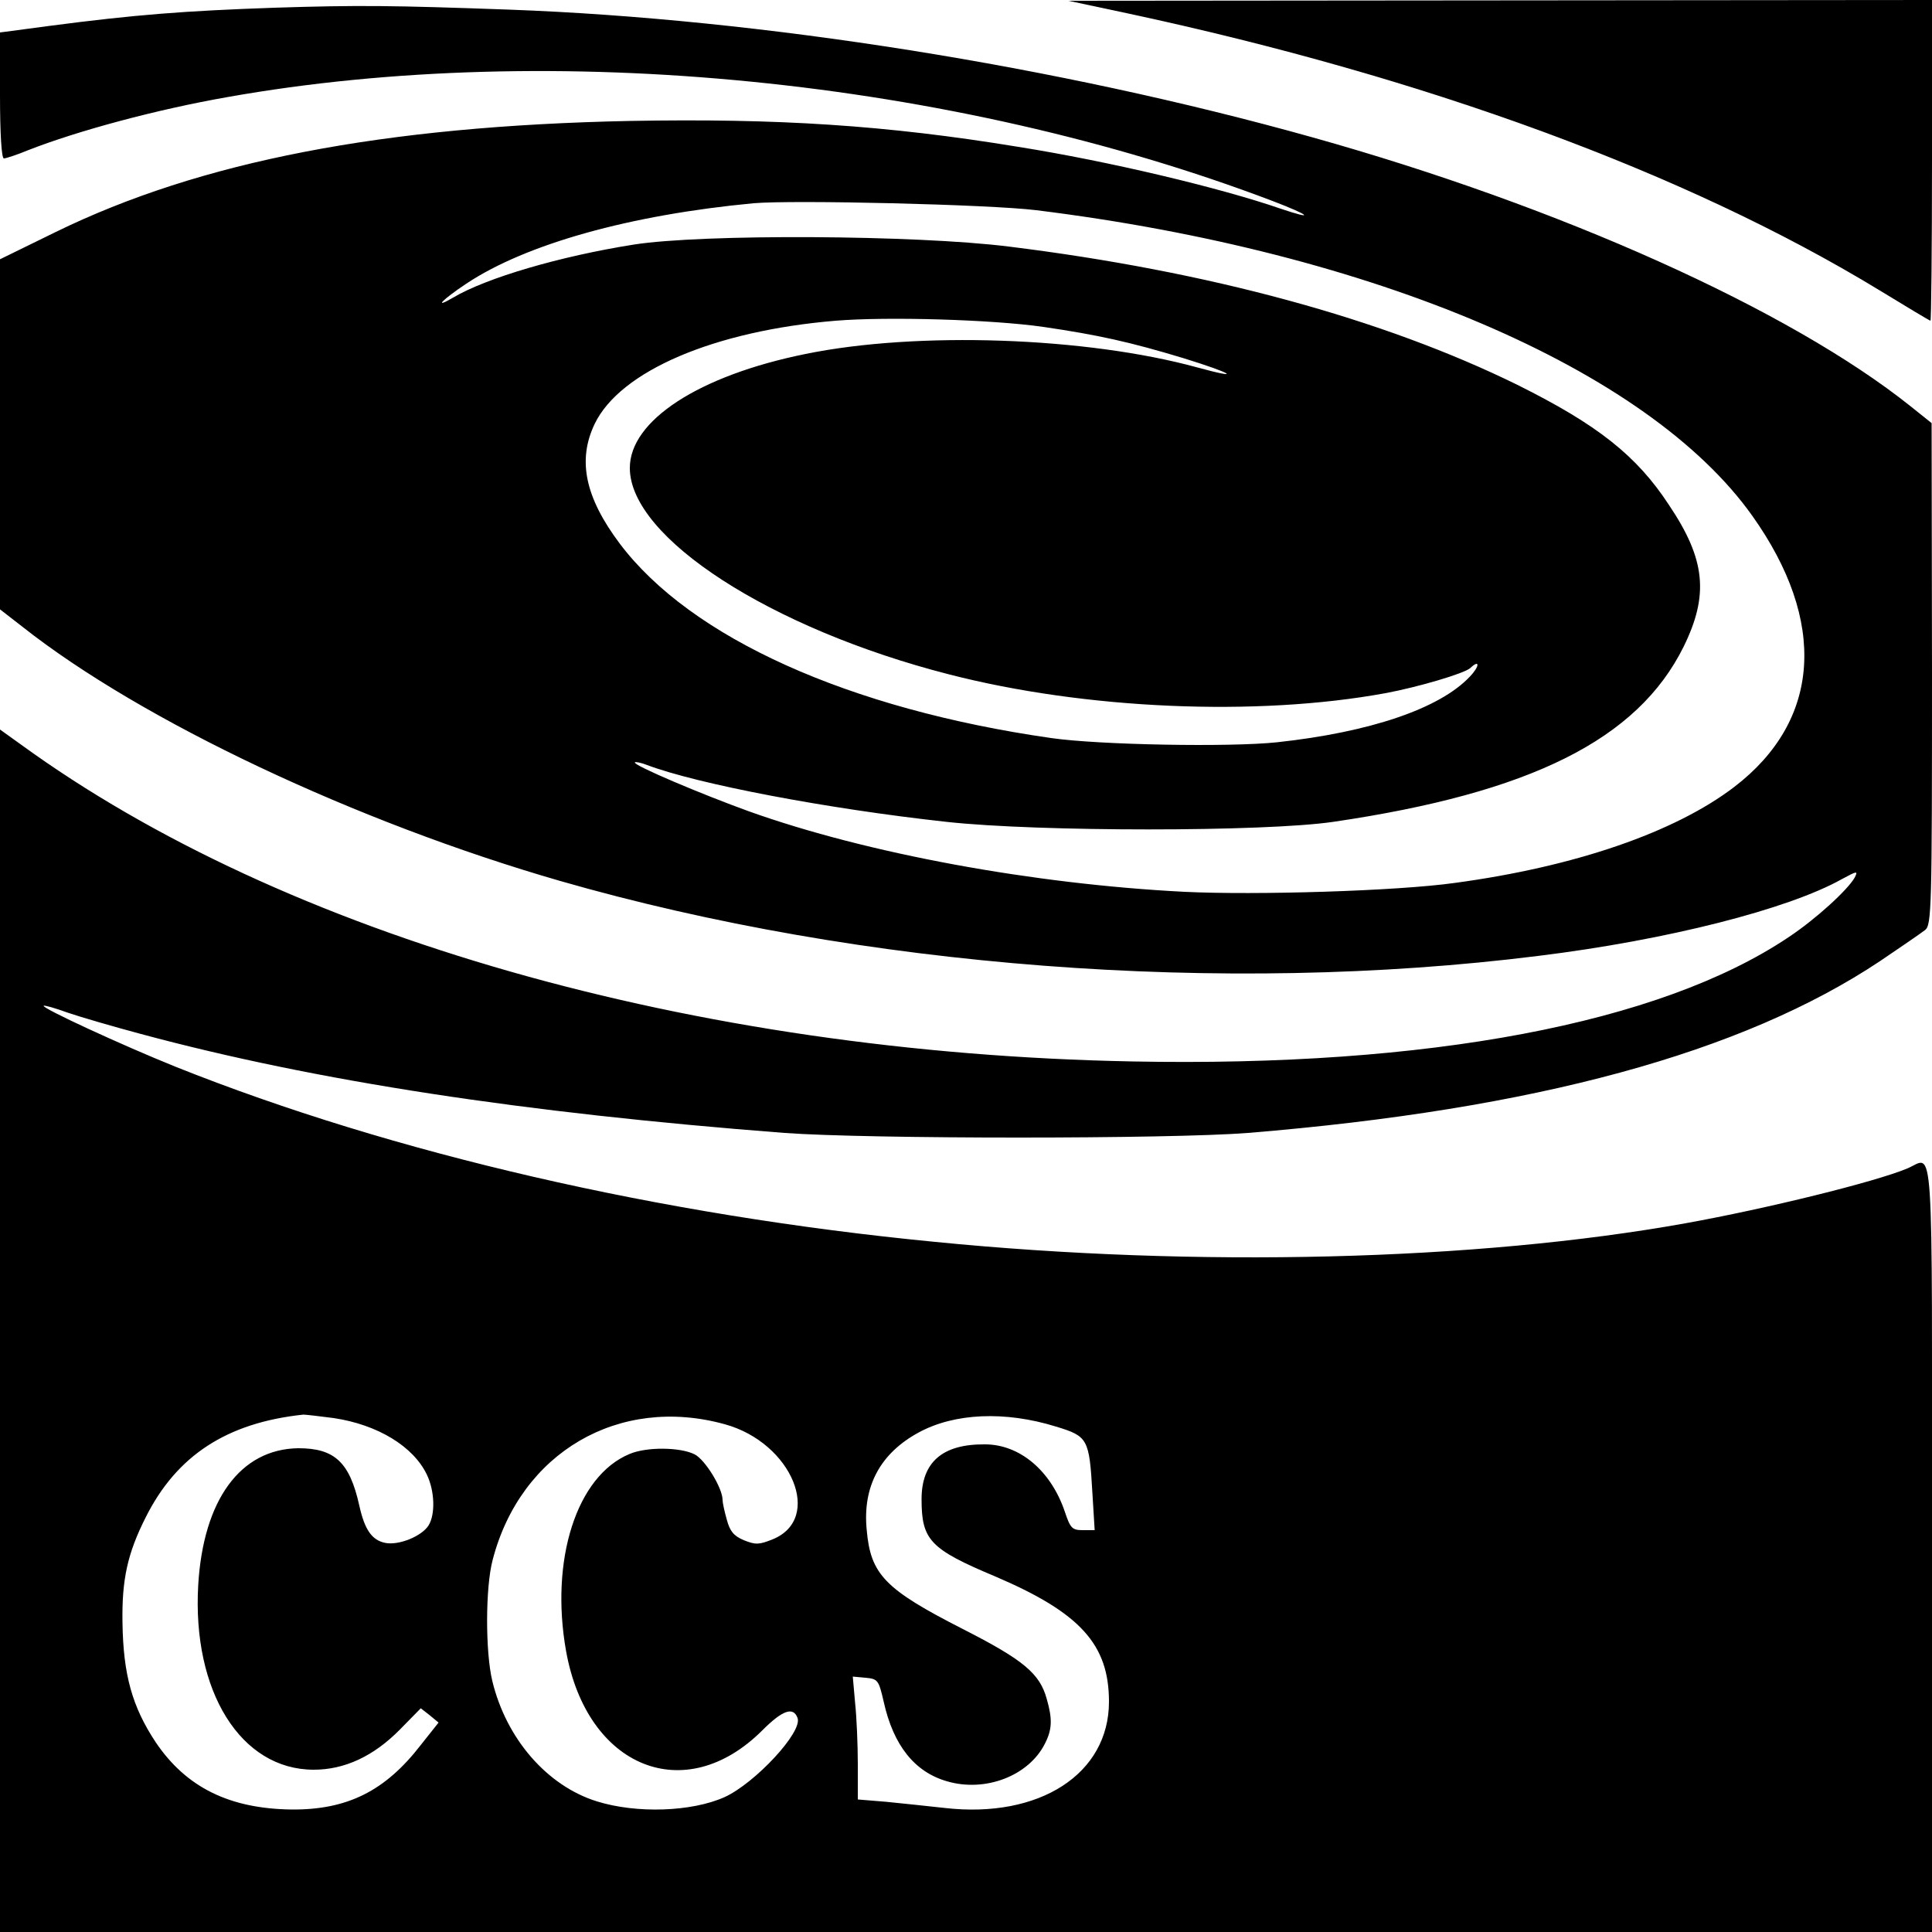 <?xml version="1.0" standalone="no"?>
<!DOCTYPE svg PUBLIC "-//W3C//DTD SVG 20010904//EN"
 "http://www.w3.org/TR/2001/REC-SVG-20010904/DTD/svg10.dtd">
<svg version="1.0" xmlns="http://www.w3.org/2000/svg"
 width="500pt" height="500pt" viewBox="0 0 500 500"
 preserveAspectRatio="xMidYMid meet">
<g transform="translate(0,500) scale(0.1,-0.1)"
fill="#000000" stroke="none">
<path d="M2920 4965 c774 -166 1445 -413 1942 -715 72 -44 132 -80 134 -80 2
0 4 187 4 415 l0 415 -1117 -1 -1118 -1 155 -33z"/>
<path d="M710 4980 c-231 -8 -361 -18 -582 -47 l-128 -17 0 -163 c0 -98 4
-163 10 -163 5 0 33 9 62 21 130 51 335 106 518 138 840 149 1874 46 2703
-269 97 -37 113 -51 21 -20 -156 54 -446 123 -679 160 -341 56 -622 74 -1005
67 -637 -13 -1111 -104 -1487 -288 l-143 -70 0 -453 0 -453 58 -45 c309 -244
865 -506 1392 -658 779 -224 1714 -296 2530 -194 334 41 648 121 787 199 39
21 42 22 33 4 -18 -32 -101 -108 -172 -155 -333 -223 -933 -336 -1698 -321
-1136 22 -2194 324 -2877 821 l-53 38 0 -1556 0 -1556 2500 0 2500 0 0 995 c0
1100 6 1010 -64 981 -84 -35 -364 -104 -575 -142 -541 -97 -1264 -115 -1941
-48 -712 69 -1404 229 -1965 453 -139 56 -347 152 -342 158 2 2 30 -6 63 -18
32 -11 118 -36 189 -55 453 -122 990 -204 1665 -256 219 -16 996 -16 1200 0
743 61 1279 207 1636 445 55 37 107 73 116 80 17 13 18 57 18 663 l-1 649 -55
44 c-312 249 -905 516 -1549 696 -657 184 -1425 306 -2075 330 -305 11 -392
12 -610 5z m1972 -524 c873 -108 1583 -411 1853 -791 194 -273 178 -529 -46
-701 -154 -118 -413 -207 -724 -249 -150 -21 -515 -32 -700 -23 -391 20 -821
99 -1126 208 -122 44 -302 120 -296 127 2 2 17 -1 32 -7 130 -49 464 -113 775
-147 237 -26 821 -26 1000 0 511 75 788 213 907 453 66 134 57 226 -37 366
-84 129 -186 209 -393 312 -348 171 -799 294 -1317 358 -241 30 -792 33 -970
5 -190 -30 -381 -86 -467 -137 -53 -31 -29 -6 34 36 155 103 425 178 743 208
102 9 610 -3 732 -18z m18 -302 c143 -21 224 -39 363 -81 129 -40 153 -56 36
-24 -288 79 -726 94 -1014 35 -277 -56 -456 -173 -455 -296 1 -180 365 -415
825 -533 353 -91 797 -110 1130 -49 86 16 204 51 220 65 25 24 25 5 -1 -22
-78 -83 -259 -144 -499 -170 -122 -13 -461 -7 -585 11 -523 75 -932 259 -1116
503 -90 120 -110 216 -65 310 66 137 310 241 624 267 134 11 405 3 537 -16z
m-1836 -2824 c113 -17 206 -73 241 -147 20 -42 22 -102 4 -131 -18 -28 -77
-52 -112 -45 -34 7 -53 33 -67 96 -25 113 -64 149 -158 149 -150 -2 -246 -134
-259 -354 -16 -275 110 -478 299 -478 80 0 155 35 223 104 l54 55 23 -18 23
-19 -46 -58 c-92 -119 -190 -168 -334 -167 -161 2 -273 57 -352 174 -61 92
-84 175 -86 309 -2 112 13 180 60 273 80 160 210 245 408 266 6 0 41 -4 79 -9z
m1012 -16 c174 -48 255 -245 123 -298 -35 -14 -44 -14 -74 -2 -26 11 -36 23
-44 53 -6 21 -11 44 -11 51 0 31 -45 104 -72 118 -37 19 -125 20 -169 1 -137
-57 -206 -274 -164 -510 54 -302 308 -405 508 -205 52 52 80 62 91 32 14 -36
-110 -169 -189 -205 -85 -38 -227 -43 -330 -11 -129 40 -235 162 -271 312 -18
75 -18 242 1 313 72 278 327 427 601 351z m857 -6 c82 -25 86 -31 94 -170 l6
-98 -31 0 c-27 0 -32 5 -46 47 -36 107 -117 175 -207 175 -110 1 -164 -46
-164 -142 0 -106 22 -129 191 -200 220 -94 294 -176 294 -324 0 -187 -180
-303 -425 -275 -44 5 -113 12 -152 16 l-73 6 0 91 c0 50 -3 122 -7 159 l-6 68
33 -3 c32 -3 34 -6 47 -62 25 -113 80 -182 164 -206 99 -29 211 14 253 97 19
37 20 64 5 116 -18 66 -60 101 -217 181 -202 103 -239 141 -249 257 -11 112
35 198 135 252 92 50 223 56 355 15z"/>
</g>
</svg>
